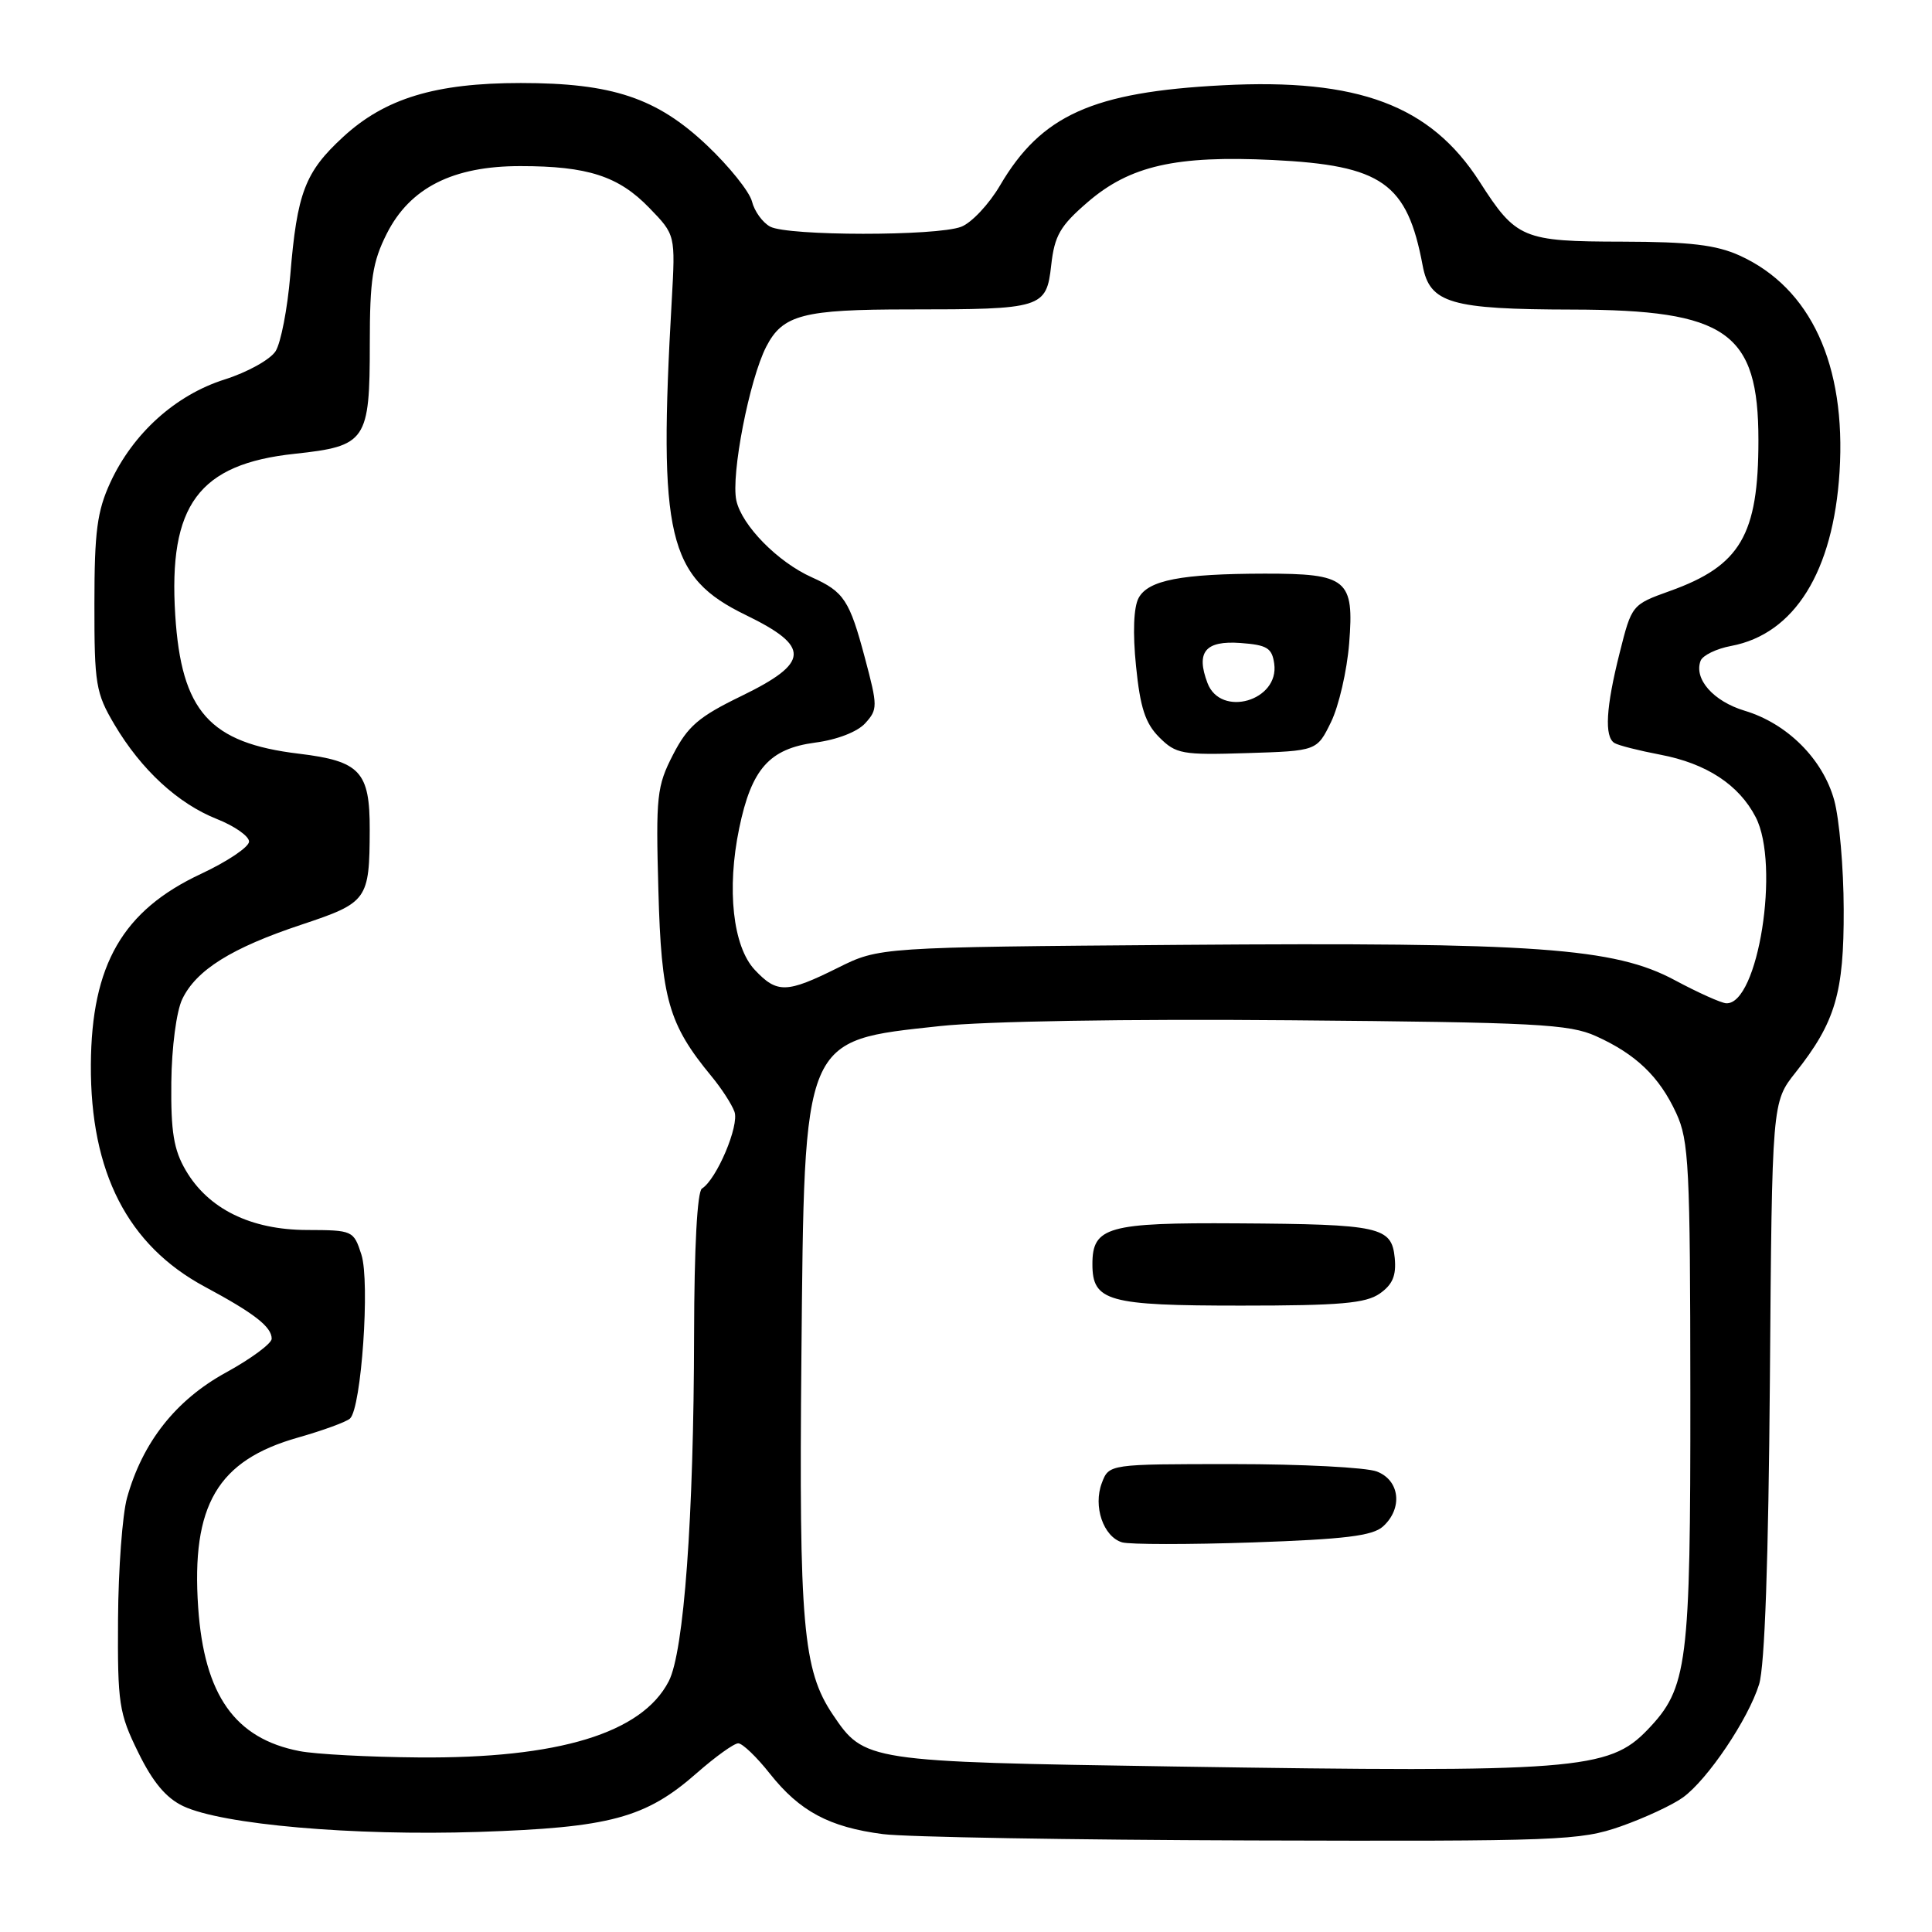 <?xml version="1.0" encoding="UTF-8" standalone="no"?>
<!DOCTYPE svg PUBLIC "-//W3C//DTD SVG 1.1//EN" "http://www.w3.org/Graphics/SVG/1.1/DTD/svg11.dtd" >
<svg xmlns="http://www.w3.org/2000/svg" xmlns:xlink="http://www.w3.org/1999/xlink" version="1.1" viewBox="0 0 256 256">
 <g >
 <path fill="currentColor"
d=" M 214.77 242.00 C 217.92 240.89 221.62 239.17 223.00 238.17 C 226.28 235.79 231.65 227.81 233.09 223.18 C 233.84 220.78 234.33 206.76 234.52 182.77 C 234.80 146.04 234.80 146.04 237.92 142.11 C 243.20 135.44 244.34 131.57 244.30 120.50 C 244.29 115.00 243.72 108.49 243.04 106.02 C 241.53 100.57 236.81 95.86 231.16 94.17 C 227.02 92.92 224.42 89.96 225.34 87.55 C 225.62 86.84 227.44 85.95 229.39 85.59 C 237.78 84.01 242.92 75.75 243.75 62.53 C 244.64 48.33 239.93 38.14 230.51 33.86 C 227.39 32.45 223.95 32.04 214.97 32.02 C 201.75 32.00 200.90 31.64 196.05 24.07 C 189.55 13.95 179.98 10.36 162.00 11.30 C 144.78 12.19 137.97 15.26 132.51 24.57 C 131.05 27.06 128.73 29.53 127.36 30.05 C 124.09 31.30 104.39 31.28 102.05 30.03 C 101.05 29.49 99.96 27.99 99.64 26.69 C 99.31 25.40 96.63 22.05 93.67 19.25 C 87.03 12.97 81.13 11.00 69.00 11.00 C 57.70 11.00 51.01 13.03 45.46 18.15 C 40.41 22.80 39.36 25.54 38.46 36.50 C 38.09 40.90 37.22 45.41 36.52 46.53 C 35.82 47.64 32.78 49.33 29.77 50.28 C 23.26 52.34 17.63 57.41 14.62 63.93 C 12.87 67.73 12.51 70.43 12.51 80.00 C 12.50 90.67 12.69 91.82 15.16 96.00 C 18.72 102.01 23.58 106.48 28.75 108.53 C 31.09 109.46 33.00 110.80 33.00 111.51 C 33.00 112.23 30.14 114.15 26.64 115.79 C 16.26 120.64 12.12 127.82 12.04 141.07 C 11.96 155.34 16.92 165.01 27.14 170.50 C 33.70 174.02 36.00 175.81 36.00 177.39 C 36.00 178.02 33.26 180.05 29.90 181.89 C 23.28 185.53 18.88 191.12 16.83 198.48 C 16.22 200.69 15.68 207.92 15.64 214.55 C 15.57 225.73 15.76 227.00 18.31 232.19 C 20.24 236.14 22.00 238.24 24.27 239.32 C 29.46 241.77 46.79 243.28 63.36 242.74 C 80.84 242.17 85.56 240.90 92.35 234.92 C 94.80 232.77 97.26 231.00 97.82 231.00 C 98.38 231.00 100.27 232.81 102.02 235.03 C 105.97 240.01 109.89 242.11 117.00 243.03 C 120.03 243.42 141.97 243.80 165.77 243.87 C 206.69 243.99 209.36 243.89 214.77 242.00 Z  M 155.50 234.07 C 114.80 233.44 114.53 233.40 110.35 227.19 C 106.39 221.32 105.86 215.22 106.19 179.80 C 106.59 137.15 106.26 137.94 124.55 135.96 C 130.45 135.32 149.37 135.00 171.00 135.19 C 203.57 135.47 207.93 135.69 211.49 137.30 C 216.78 139.69 219.87 142.65 222.11 147.50 C 223.79 151.13 223.96 154.56 223.98 184.62 C 224.00 220.71 223.63 223.65 218.30 229.21 C 213.19 234.54 208.70 234.89 155.50 234.07 Z  M 183.25 202.27 C 185.91 199.87 185.49 196.14 182.43 194.98 C 181.02 194.44 172.46 194.00 163.41 194.00 C 146.95 194.00 146.95 194.00 146.00 196.50 C 144.82 199.60 146.20 203.63 148.69 204.37 C 149.69 204.66 157.47 204.67 166.00 204.38 C 178.18 203.96 181.87 203.51 183.25 202.27 Z  M 182.83 171.40 C 184.53 170.21 185.03 169.02 184.81 166.69 C 184.40 162.55 182.93 162.22 163.94 162.10 C 146.78 161.99 144.75 162.56 144.75 167.50 C 144.75 172.44 146.77 173.00 164.47 173.00 C 177.58 173.00 180.98 172.70 182.83 171.40 Z  M 39.69 232.03 C 31.13 230.38 27.06 224.61 26.26 213.01 C 25.33 199.43 28.82 193.50 39.50 190.48 C 42.80 189.54 45.90 188.41 46.38 187.96 C 47.89 186.56 49.04 169.85 47.89 166.25 C 46.86 163.05 46.75 163.00 40.67 162.98 C 33.23 162.96 27.60 160.19 24.61 155.07 C 23.02 152.36 22.63 149.96 22.70 143.43 C 22.75 138.75 23.38 133.99 24.15 132.39 C 26.00 128.53 30.68 125.60 39.95 122.52 C 48.71 119.60 48.96 119.25 48.99 109.94 C 49.01 102.23 47.72 100.85 39.61 99.87 C 27.76 98.45 24.03 94.27 23.22 81.50 C 22.30 66.92 26.32 61.49 39.05 60.13 C 48.54 59.11 49.00 58.44 49.00 45.52 C 49.00 37.04 49.36 34.71 51.25 30.96 C 54.32 24.88 60.01 22.00 68.96 22.01 C 77.88 22.01 81.97 23.34 86.04 27.55 C 89.50 31.12 89.50 31.12 89.01 39.81 C 87.22 71.17 88.47 76.47 98.83 81.50 C 107.43 85.68 107.32 87.81 98.25 92.22 C 92.58 94.97 91.13 96.22 89.18 100.00 C 87.03 104.18 86.89 105.45 87.24 118.00 C 87.63 132.37 88.58 135.71 94.28 142.62 C 95.59 144.20 96.96 146.31 97.32 147.31 C 97.99 149.13 94.95 156.29 93.01 157.49 C 92.39 157.88 91.99 165.29 91.97 176.81 C 91.93 201.04 90.63 218.89 88.61 222.78 C 85.06 229.66 74.01 233.02 55.50 232.87 C 48.90 232.82 41.78 232.44 39.69 232.03 Z  M 221.94 129.89 C 213.93 125.58 203.56 124.84 156.44 125.20 C 116.50 125.51 116.50 125.51 111.00 128.25 C 104.22 131.62 102.96 131.65 100.01 128.51 C 97.11 125.42 96.27 117.81 97.95 109.74 C 99.58 101.87 101.95 99.21 108.01 98.40 C 110.92 98.02 113.62 96.97 114.65 95.83 C 116.31 94.00 116.31 93.58 114.61 87.20 C 112.57 79.53 111.83 78.41 107.58 76.50 C 103.06 74.48 98.30 69.63 97.57 66.32 C 96.83 62.94 99.30 50.26 101.54 45.92 C 103.72 41.70 106.42 41.00 120.44 41.00 C 138.12 41.00 138.65 40.84 139.29 35.15 C 139.73 31.21 140.47 29.93 144.14 26.77 C 149.73 21.96 155.80 20.58 168.66 21.20 C 183.14 21.91 186.46 24.24 188.51 35.19 C 189.45 40.19 192.18 40.99 208.40 41.02 C 228.83 41.06 233.00 43.99 233.00 58.34 C 233.00 70.90 230.61 74.97 221.27 78.31 C 216.23 80.12 216.21 80.15 214.61 86.52 C 212.79 93.74 212.57 97.62 213.92 98.45 C 214.43 98.77 217.17 99.46 220.00 100.00 C 226.11 101.16 230.42 103.98 232.64 108.28 C 235.90 114.58 232.96 133.15 228.73 132.94 C 228.05 132.90 225.00 131.53 221.94 129.89 Z  M 176.37 95.67 C 177.40 93.56 178.48 88.88 178.77 85.26 C 179.45 76.76 178.52 76.00 167.56 76.01 C 156.52 76.03 152.14 76.87 150.87 79.24 C 150.21 80.47 150.08 83.85 150.53 88.27 C 151.08 93.77 151.76 95.85 153.61 97.70 C 155.82 99.91 156.63 100.06 165.24 99.79 C 174.50 99.50 174.50 99.50 176.37 95.67 Z  M 160.00 90.51 C 158.44 86.39 159.70 84.86 164.38 85.20 C 167.89 85.46 168.55 85.86 168.84 87.94 C 169.54 92.86 161.75 95.12 160.00 90.51 Z "/>
</g>
</svg>